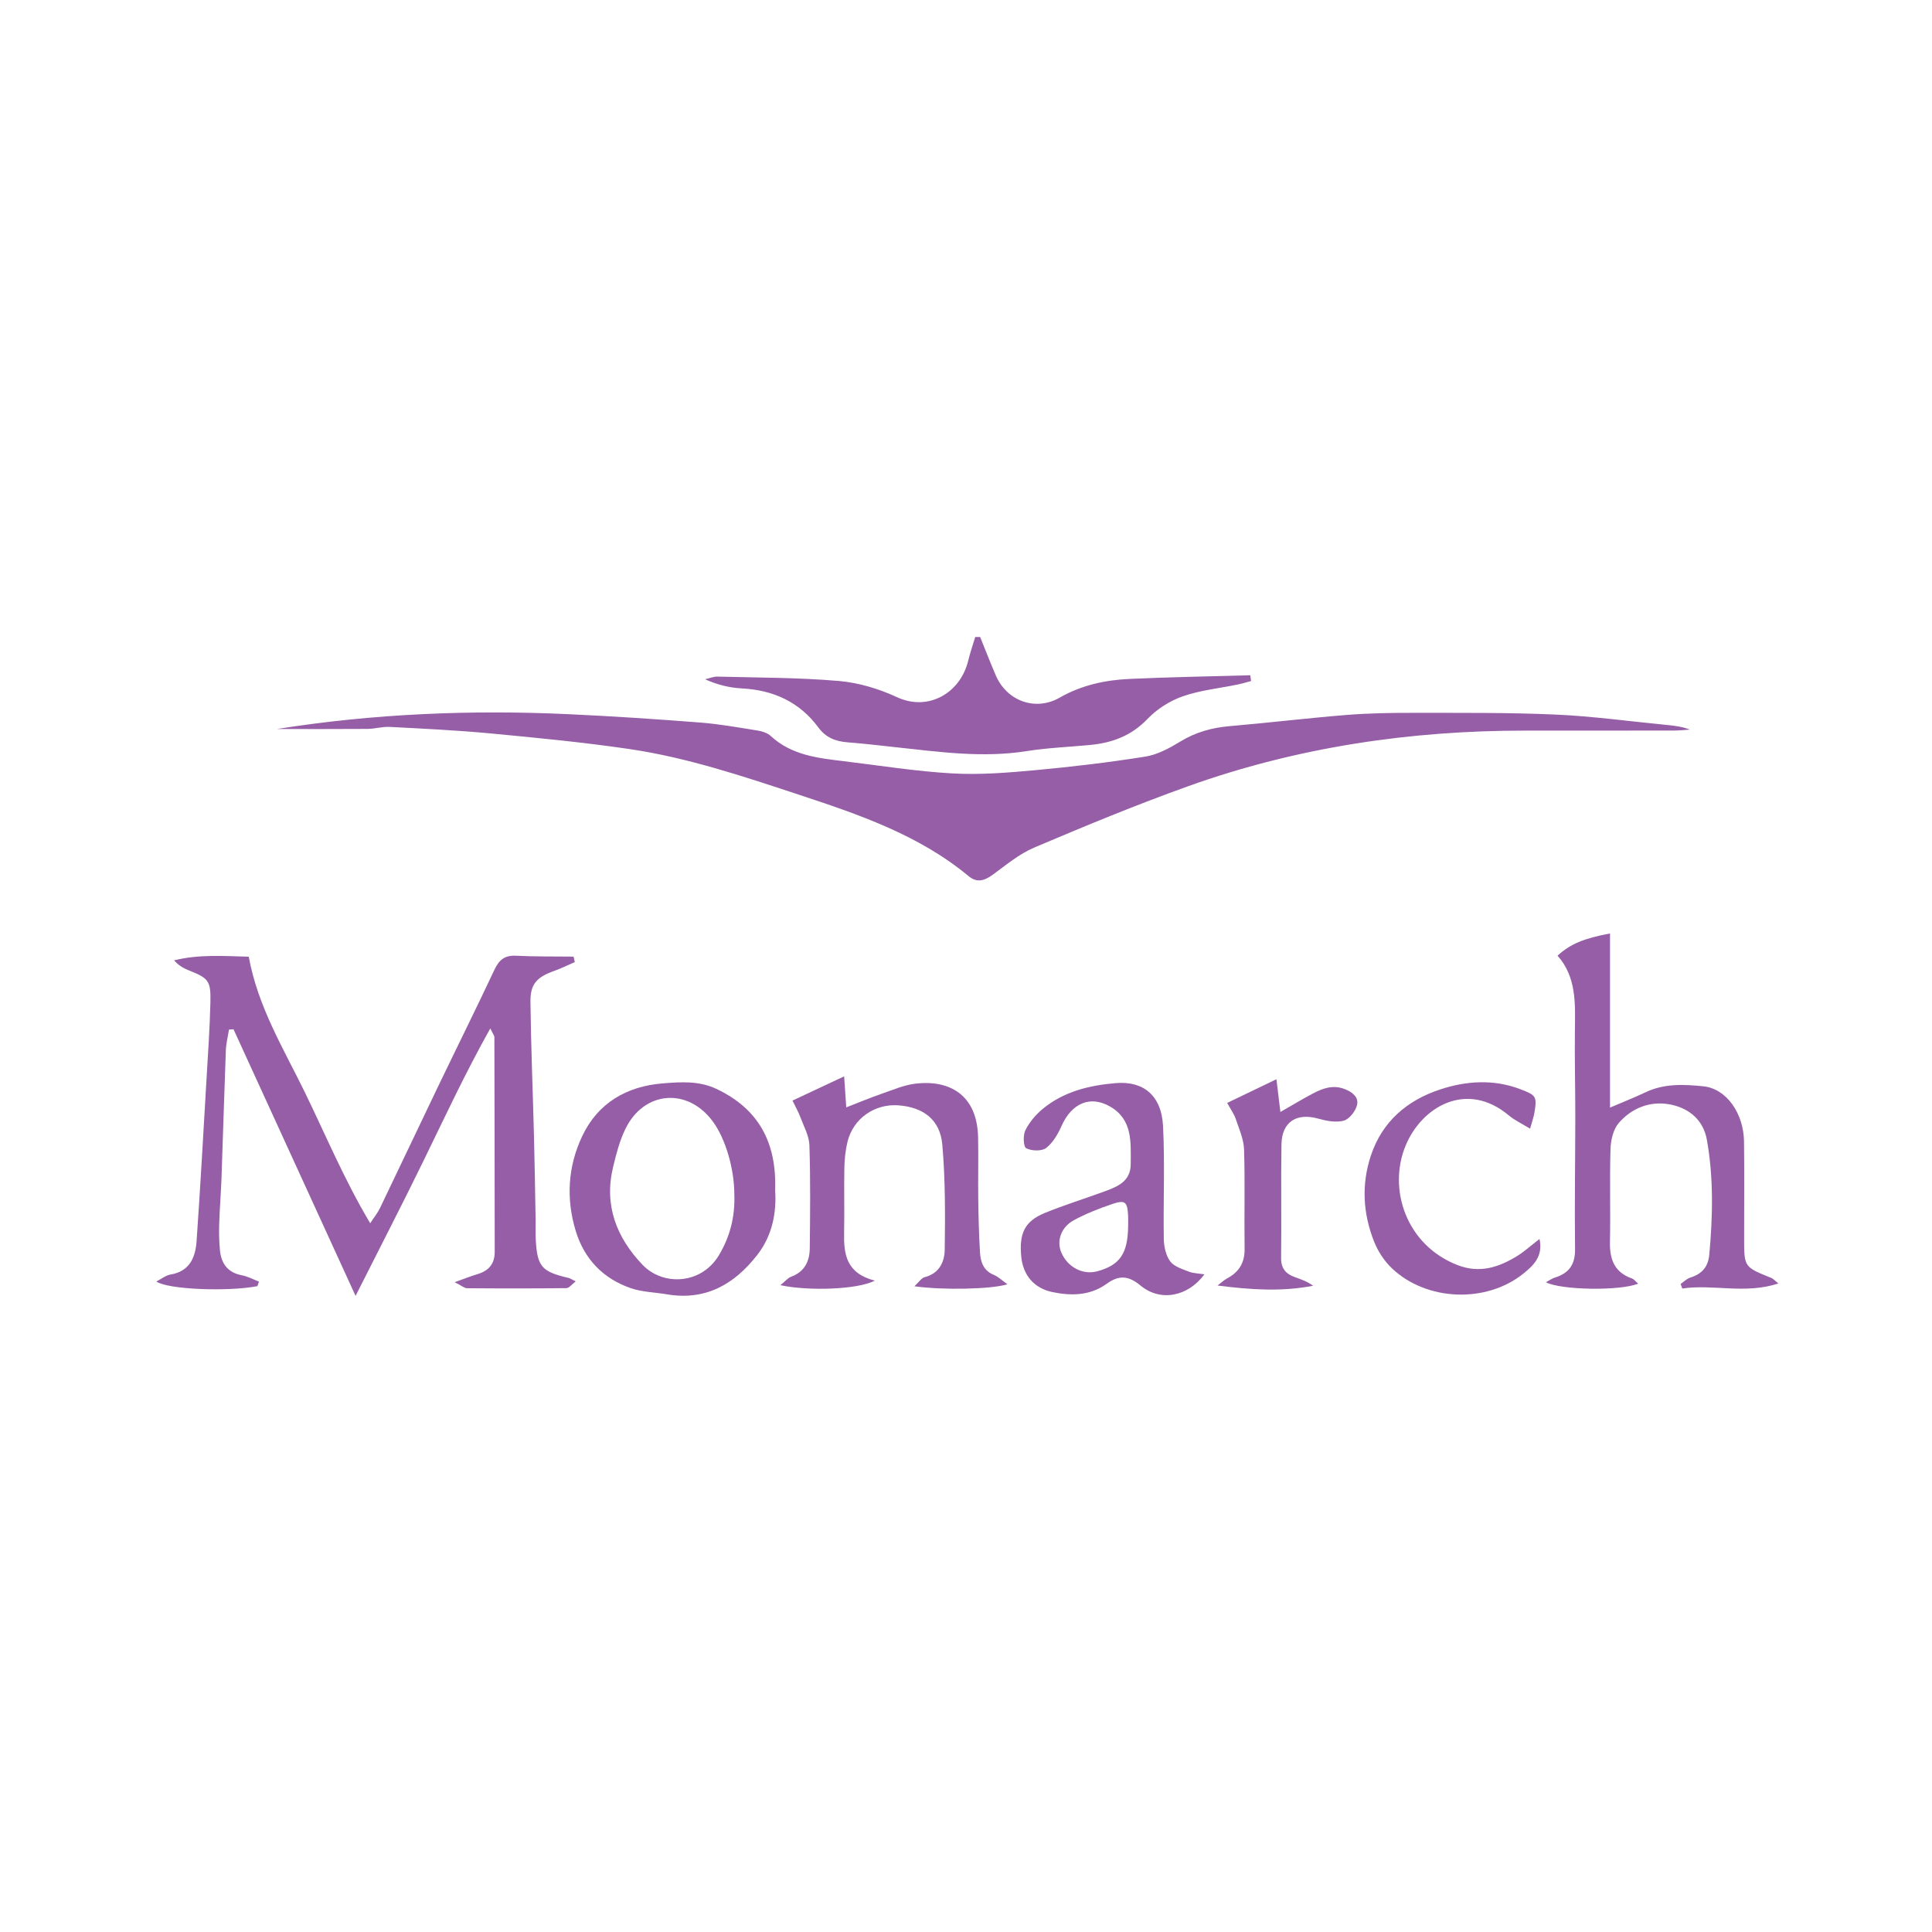 <?xml version="1.0" encoding="utf-8"?>
<!-- Generator: Adobe Illustrator 16.0.0, SVG Export Plug-In . SVG Version: 6.00 Build 0)  -->
<!DOCTYPE svg PUBLIC "-//W3C//DTD SVG 1.1//EN" "http://www.w3.org/Graphics/SVG/1.1/DTD/svg11.dtd">
<svg version="1.1" id="Layer_1" xmlns="http://www.w3.org/2000/svg" xmlns:xlink="http://www.w3.org/1999/xlink" x="0px" y="0px"
	 width="864px" height="864px" viewBox="0 0 864 864" enable-background="new 0 0 864 864" xml:space="preserve">
<g>
	<g>
		<path fill-rule="evenodd" clip-rule="evenodd" fill="#955EA6" d="M123.842,326.015c43.316-6.867,86.855-8.643,130.547-6.623
			c19.575,0.904,39.139,2.207,58.676,3.726c8.69,0.677,17.317,2.236,25.938,3.616c1.997,0.32,4.263,1.095,5.7,2.423
			c9.29,8.587,21.022,9.853,32.716,11.263c16.146,1.948,32.263,4.539,48.469,5.456c12.27,0.694,24.706-0.313,36.984-1.439
			c16.5-1.512,32.984-3.475,49.341-6.08c5.435-0.866,10.787-3.772,15.587-6.708c6.909-4.224,14.179-6.235,22.157-6.918
			c17.416-1.492,34.781-3.598,52.203-4.999c9.921-0.796,19.915-0.961,29.875-0.945c21.156,0.033,42.339-0.168,63.465,0.761
			c16.527,0.726,32.981,3.009,49.468,4.607c3.563,0.345,7.122,0.719,10.771,2.123c-2.419,0.15-4.839,0.431-7.258,0.434
			c-22.078,0.036-44.152,0.039-66.23,0.017c-51.694-0.047-102.21,7.427-150.938,24.881c-23.225,8.318-46.059,17.779-68.776,27.408
			c-6.784,2.877-12.716,7.898-18.774,12.296c-3.633,2.636-6.954,3.518-10.582,0.51c-22.328-18.52-49.235-27.624-76.146-36.507
			c-24.847-8.203-49.751-16.566-75.74-20.37c-20.553-3.008-41.268-5.007-61.958-6.96c-14.983-1.415-30.038-2.115-45.072-2.913
			c-3.259-0.173-6.564,0.869-9.852,0.896C150.889,326.081,137.365,326.015,123.842,326.015z"/>
		<path fill-rule="evenodd" clip-rule="evenodd" fill="#955EA6" d="M115.11,575.176c-12.978,2.518-39.939,1.55-45.203-2.078
			c2.34-1.19,4.236-2.765,6.336-3.115c8.669-1.442,11.172-7.742,11.679-15.016c1.671-24.027,3.007-48.078,4.418-72.123
			c0.67-11.418,1.463-22.839,1.75-34.271c0.254-10.082-0.744-11.084-9.904-14.723c-2.275-0.905-4.397-2.195-6.328-4.372
			c11.081-2.767,21.956-1.917,33.387-1.64c4.018,22.198,15.38,40.817,24.884,60.241c9.487,19.393,17.75,39.397,29.427,58.967
			c1.86-2.852,3.346-4.657,4.331-6.706c8.742-18.175,17.35-36.413,26.089-54.589c8.354-17.375,16.947-34.636,25.144-52.086
			c2.064-4.394,4.559-6.516,9.605-6.259c8.579,0.432,17.187,0.295,25.784,0.396c0.179,0.815,0.359,1.633,0.54,2.449
			c-3.053,1.32-6.045,2.813-9.171,3.928c-7.717,2.753-10.75,5.793-10.66,13.751c0.226,19.878,1.057,39.747,1.566,59.623
			c0.325,12.67,0.516,25.342,0.747,38.012c0.055,3.018-0.11,6.046,0.068,9.056c0.707,11.861,2.689,14.085,14.597,16.859
			c0.811,0.186,1.541,0.731,3.241,1.571c-1.705,1.293-2.901,2.987-4.118,3.004c-14.818,0.186-29.638,0.17-44.456,0.043
			c-1.256-0.009-2.503-1.184-5.514-2.71c4.461-1.584,7.324-2.738,10.271-3.617c4.98-1.483,7.619-4.65,7.614-9.887
			c-0.031-32.005-0.059-64.008-0.146-96.013c-0.001-0.759-0.669-1.516-1.823-3.965c-11.236,20.028-20.358,39.7-29.864,59.188
			c-9.607,19.698-19.676,39.173-30.393,60.43c-18.686-40.817-36.637-80.028-54.589-119.244c-0.677,0.057-1.352,0.111-2.029,0.163
			c-0.482,3.093-1.274,6.171-1.394,9.273c-0.723,18.977-1.257,37.958-1.934,56.932c-0.248,6.908-0.825,13.808-1.043,20.717
			c-0.123,3.907-0.042,7.849,0.338,11.735c0.583,5.952,3.45,10.015,9.812,11.212c2.637,0.495,5.108,1.865,7.655,2.837
			C115.589,573.824,115.35,574.499,115.11,575.176z"/>
		<path fill-rule="evenodd" clip-rule="evenodd" fill="#955EA6" d="M438.328,284.871c2.304,5.68,4.525,11.397,6.934,17.036
			c5.018,11.767,17.913,16.243,28.69,10.053c9.621-5.524,20.207-7.834,31.089-8.339c18.018-0.836,36.061-1.125,54.094-1.645
			c0.116,0.865,0.234,1.729,0.35,2.595c-2.017,0.525-4.019,1.138-6.059,1.561c-8.208,1.706-16.716,2.542-24.554,5.29
			c-5.754,2.02-11.506,5.688-15.716,10.094c-7.172,7.506-15.707,10.674-25.547,11.623c-9.488,0.916-19.066,1.267-28.461,2.759
			c-19.662,3.121-39.047,0.363-58.5-1.733c-7.183-0.776-14.362-1.636-21.564-2.194c-5.372-0.416-9.695-2.027-13.111-6.65
			c-8.429-11.4-20.108-16.724-34.218-17.458c-5.5-0.288-10.947-1.613-16.423-4.089c1.858-0.418,3.726-1.243,5.571-1.194
			c18.083,0.471,36.221,0.409,54.219,1.953c8.835,0.757,17.912,3.484,25.987,7.236c13.993,6.5,28.349-1.801,31.867-16.273
			c0.872-3.589,2.09-7.095,3.149-10.637C436.86,284.861,437.594,284.865,438.328,284.871z"/>
		<path fill-rule="evenodd" clip-rule="evenodd" fill="#955EA6" d="M732.609,574.045c-8.061,3.34-34.511,2.926-41.261-0.611
			c1.534-0.822,2.694-1.697,4.001-2.099c6.317-1.94,9.104-5.823,9.019-12.706c-0.245-19.785,0.099-39.577,0.114-59.367
			c0.009-12.922-0.346-25.844-0.175-38.761c0.154-11.827,0.69-23.625-7.766-33.121c5.791-5.254,11.591-7.679,23.47-9.932
			c0,25.673,0,51.181,0,77.879c6.154-2.64,11.123-4.591,15.931-6.877c8.328-3.96,17.19-3.534,25.848-2.642
			c10.265,1.061,17.995,12.036,18.149,24.776c0.171,14.496,0.032,28.994,0.044,43.491c0.011,12.564,0.024,12.554,12.204,17.442
			c0.731,0.293,1.299,0.997,3.13,2.456c-15.019,4.921-29.163,0.187-43,2.263c-0.241-0.68-0.484-1.356-0.728-2.036
			c1.422-0.972,2.717-2.354,4.292-2.844c5.187-1.62,8.028-4.75,8.53-10.325c1.549-17.161,1.954-34.315-1.093-51.329
			c-1.617-9.03-8.222-14.287-16.675-15.832c-8.73-1.595-16.938,1.645-22.725,8.335c-2.463,2.849-3.567,7.641-3.689,11.596
			c-0.43,13.88,0.048,27.786-0.252,41.674c-0.166,7.778,2.061,13.566,9.894,16.284C730.646,572.027,731.224,572.861,732.609,574.045
			z"/>
		<path fill-rule="evenodd" clip-rule="evenodd" fill="#955EA6" d="M346.638,532.241c0.689,9.917-1.183,20.227-7.984,28.966
			c-10.217,13.131-23.135,20.578-40.499,17.608c-5.323-0.908-10.913-0.985-15.95-2.703c-12.477-4.251-20.91-13.047-24.744-25.642
			c-4.381-14.398-3.507-28.832,2.908-42.388c7.04-14.875,19.908-22.264,35.93-23.581c7.985-0.654,16.227-1.238,24.021,2.431
			C339.205,495.82,347.396,510.88,346.638,532.241z M328.395,534.045c-0.041-11.461-3.931-24.701-9.516-32.38
			c-11.23-15.443-30.913-13.948-39.239,3.271c-2.578,5.332-4.096,11.26-5.485,17.062c-4.07,16.979,1.507,31.364,13.131,43.568
			c9.203,9.662,26.232,8.855,34.075-4.005C326.545,553.061,328.767,543.909,328.395,534.045z"/>
		<path fill-rule="evenodd" clip-rule="evenodd" fill="#955EA6" d="M391.236,572.702c-7.585,3.994-29.536,4.748-42.236,2.042
			c2.126-1.72,3.295-3.232,4.815-3.794c6.012-2.212,8.253-6.919,8.319-12.692c0.174-15.371,0.345-30.755-0.164-46.112
			c-0.144-4.287-2.569-8.531-4.12-12.731c-0.805-2.177-1.99-4.212-3.446-7.231c7.771-3.646,14.915-6.997,23.1-10.836
			c0.356,5.236,0.604,8.86,0.945,13.871c5.862-2.271,10.707-4.31,15.664-6.02c5.104-1.761,10.224-4.02,15.501-4.619
			c14.837-1.688,27.366,4.869,27.789,23.968c0.209,9.353-0.048,18.715,0.077,28.068c0.106,7.785,0.318,15.575,0.771,23.347
			c0.249,4.323,1.494,8.237,6.188,10.164c2.017,0.829,3.685,2.501,6.088,4.2c-7.233,2.254-29.002,2.681-41.591,0.894
			c2.009-1.845,3.118-3.701,4.601-4.076c6.528-1.643,8.872-6.874,8.949-12.245c0.218-15.652,0.28-31.385-1.072-46.96
			c-0.965-11.161-8.429-16.766-19.552-17.625c-10.71-0.826-20.335,5.892-22.866,16.337c-0.914,3.769-1.316,7.733-1.395,11.618
			c-0.193,9.652,0.09,19.317-0.11,28.97C377.292,560.773,378.36,569.42,391.236,572.702z"/>
		<path fill-rule="evenodd" clip-rule="evenodd" fill="#955EA6" d="M538.621,569.892c-7.354,9.967-19.692,12.399-28.566,5.015
			c-5.516-4.592-9.786-4.667-15.152-0.791c-7.42,5.357-15.853,5.462-24.304,3.696c-8.21-1.72-13.067-7.593-13.874-15.691
			c-1.054-10.543,1.509-15.976,10.464-19.653c8.864-3.64,18.07-6.447,27.066-9.777c5.743-2.127,11.391-4.467,11.406-12.123
			c0.021-9.661,0.94-19.78-9.096-25.646c-8.939-5.228-17.277-1.565-21.769,8.464c-1.649,3.688-3.862,7.618-6.94,9.987
			c-1.992,1.531-6.499,1.372-8.931,0.125c-1.265-0.649-1.487-5.796-0.384-8.02c1.793-3.614,4.648-6.995,7.788-9.592
			c9.385-7.76,20.78-10.507,32.613-11.511c12.416-1.052,20.458,5.548,21.167,19.105c0.879,16.816,0.072,33.714,0.348,50.568
			c0.057,3.412,0.908,7.374,2.849,10.021c1.711,2.336,5.353,3.433,8.328,4.605C533.684,569.483,536.051,569.479,538.621,569.892z
			 M504.51,548.328c0-1.506,0.068-3.015-0.009-4.517c-0.346-6.552-1.271-7.376-7.67-5.173c-5.659,1.949-11.307,4.176-16.557,7.016
			c-5.82,3.151-7.852,9.325-5.647,14.479c2.814,6.583,9.63,10.144,16.068,8.396C500.836,565.771,504.349,560.637,504.51,548.328z"/>
		<path fill-rule="evenodd" clip-rule="evenodd" fill="#955EA6" d="M684.272,504.753c-3.71-2.281-6.911-3.744-9.508-5.925
			c-18.817-15.796-38.966-3.935-46.172,13.501c-8.058,19.483,0.305,44.646,23.382,53.48c9.807,3.753,18.313,0.938,26.512-4.121
			c3.258-2.011,6.131-4.642,9.986-7.61c1.783,7.903-3.033,12.095-7.158,15.43c-16.702,13.499-43.455,12.363-58.869-2.342
			c-3.371-3.215-6.195-7.511-7.917-11.843c-5.003-12.588-5.786-25.564-1.44-38.611c5.063-15.201,16.205-24.597,30.749-29.438
			c11.779-3.923,24.155-4.793,36.312-0.082c6.748,2.613,7.257,3.093,6.053,10.4C685.879,499.564,685.172,501.47,684.272,504.753z"/>
		<path fill-rule="evenodd" clip-rule="evenodd" fill="#955EA6" d="M570.828,482.642c0.706,5.843,1.17,9.657,1.771,14.642
			c5.13-2.938,9.599-5.644,14.206-8.09c4.575-2.431,9.21-4.248,14.642-2.122c3.535,1.384,6.268,3.758,5.416,7.141
			c-0.693,2.744-3.424,6.261-5.934,6.951c-3.474,0.954-7.74,0.118-11.398-0.906c-9.702-2.724-16.295,1.438-16.457,11.529
			c-0.274,16.911,0.062,33.834-0.161,50.747c-0.065,4.796,2.188,7.2,6.25,8.646c2.708,0.966,5.435,1.889,8.058,3.813
			c-14.066,2.751-28.108,1.774-42.746-0.104c1.459-1.093,2.809-2.386,4.396-3.239c5.3-2.862,7.809-7.029,7.72-13.204
			c-0.216-14.799,0.229-29.61-0.245-44.397c-0.148-4.609-2.236-9.203-3.737-13.706c-0.714-2.136-2.134-4.037-3.814-7.106
			C556.214,489.668,562.793,486.506,570.828,482.642z"/>
	</g>
</g>
</svg>
